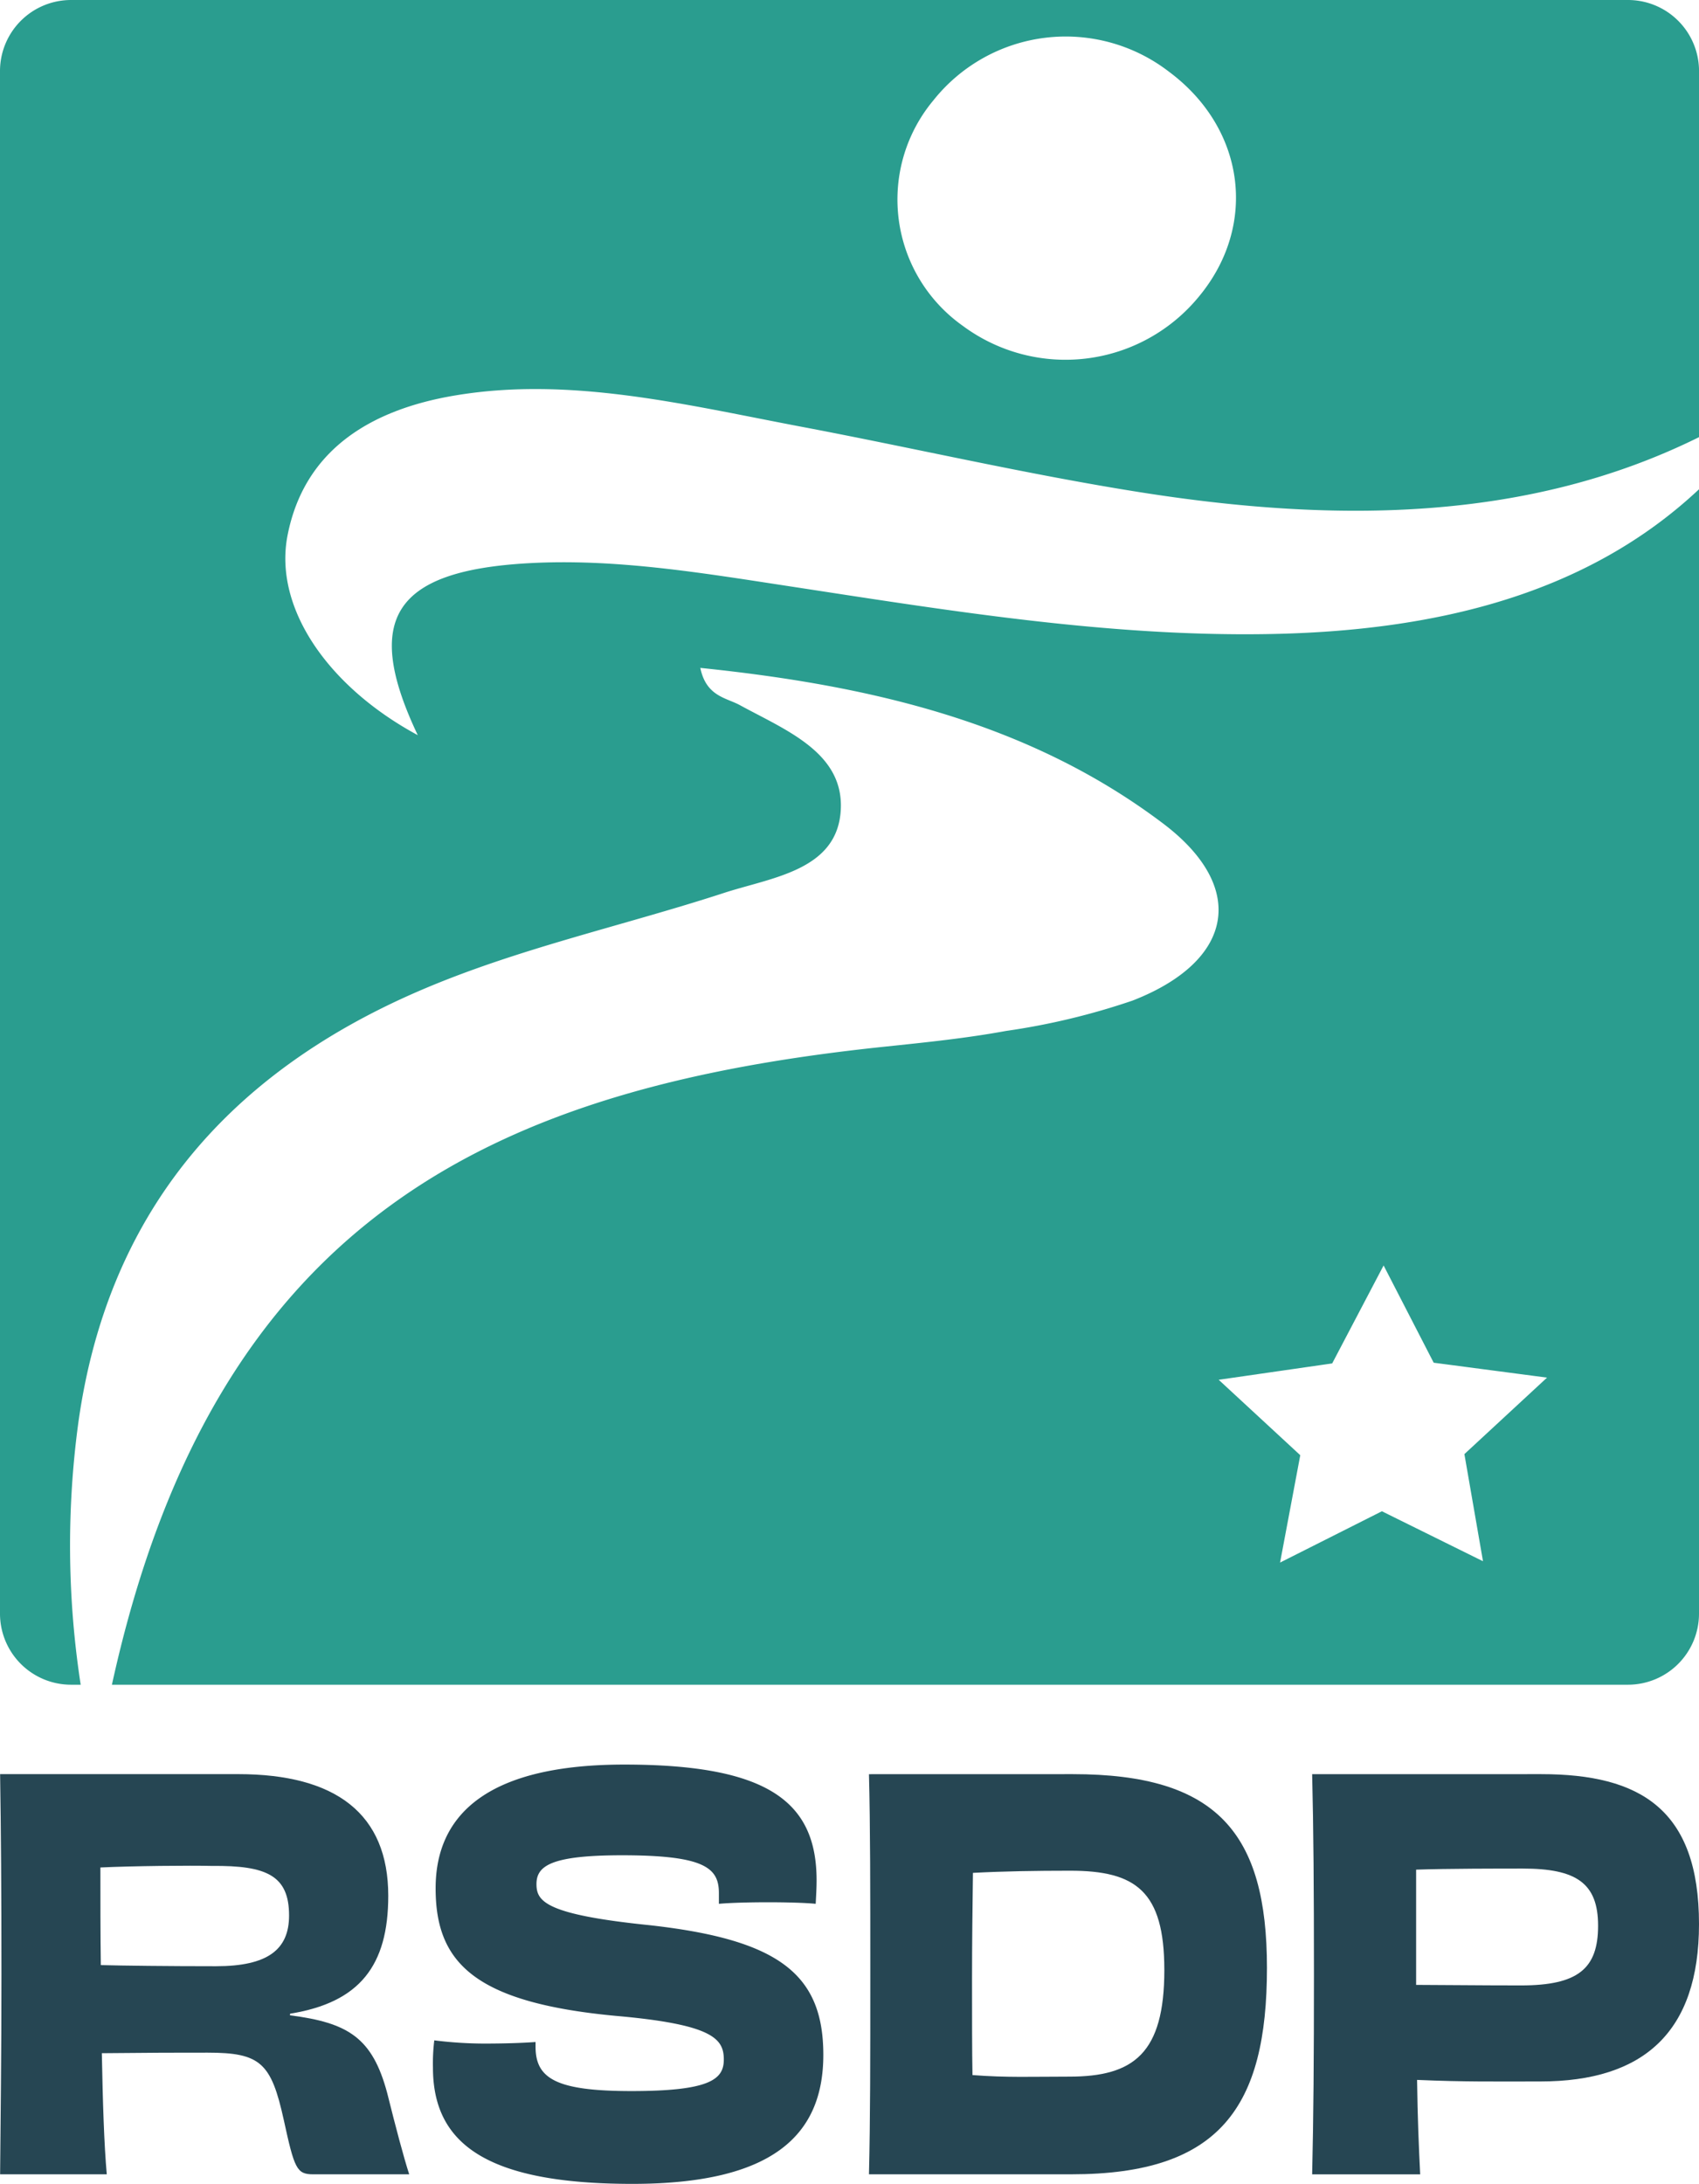 <svg xmlns="http://www.w3.org/2000/svg" width="109.333" height="140.464" viewBox="0 0 109.333 140.464">
  <g id="Group_413" data-name="Group 413" transform="translate(-628.333 -45.769)">
    <g id="Group_340" data-name="Group 340" transform="translate(207.861 5.461)">
      <g id="Group_339" data-name="Group 339" transform="translate(420.472 153.8)" style="isolation: isolate">
        <path id="Path_1091" data-name="Path 1091" d="M439.133,172.211c3.75.481,5.307,1.442,6.259,5.011.548,2.2,1.067,4.152,1.413,5.216h-6.172c-1.068,0-1.212-.343-1.9-3.5-.808-3.672-1.5-4.325-4.9-4.325-2.221,0-3.346,0-6.807.035.058,3.123.144,5.868.317,7.789h-6.864c.029-3.74.086-7.343.086-12.869,0-5.456-.029-9.163-.086-12.869h15.315c6.317,0,9.663,2.574,9.663,7.824,0,4.5-1.846,6.864-6.317,7.584Zm-4.759-3.157c3.317,0,4.7-1.064,4.7-3.26,0-2.574-1.442-3.226-4.961-3.191-1.384-.035-5.076,0-7.181.1,0,2.126,0,4.221.028,6.279C428.4,169.02,431.316,169.054,434.374,169.054Z" transform="translate(-420.472 -156.082)" fill="#264653"/>
        <path id="Path_1092" data-name="Path 1092" d="M455.493,174.224c0,2.059,1.356,2.848,6.173,2.848,5.047,0,5.941-.755,5.941-2.024,0-1.339-.692-2.265-6.979-2.815-9.085-.858-11.566-3.431-11.566-8.2,0-4.872,3.519-7.961,12.142-7.961,9.259,0,12.374,2.4,12.374,7.446,0,.481-.029.961-.058,1.51-.692-.068-1.875-.1-3.086-.1s-2.422.035-3.143.1v-.685c0-1.614-.894-2.437-6.23-2.437-4.586,0-5.509.687-5.509,1.853,0,1.1.548,1.957,7.268,2.643,8.336.926,11.191,3.157,11.191,8.339,0,5.216-3.317,8.3-12.286,8.3-9.432,0-12.835-2.608-12.835-7.48a12.142,12.142,0,0,1,.086-1.751,26.461,26.461,0,0,0,3.2.207c1.24,0,2.394-.034,3.317-.1Z" transform="translate(-421.029 -156.07)" fill="#264653"/>
        <path id="Path_1093" data-name="Path 1093" d="M490.633,156.7c9.259,0,12.488,3.774,12.488,12.457,0,8.957-3.028,13.28-12.574,13.28H477.51c.086-3.569.086-7.377.086-12.834s0-9.574-.086-12.9Zm5.884,12.594c0-5.078-1.846-6.383-6.057-6.383-2.222,0-4.27.034-6.259.138-.029,2.162-.058,4.564-.058,6.794,0,2.676,0,4.633.028,6.212,2.221.172,3.865.1,6.229.1C494.556,176.158,496.518,174.648,496.518,169.294Z" transform="translate(-421.591 -156.082)" fill="#264653"/>
        <path id="Path_1094" data-name="Path 1094" d="M521.341,156.7c6.374,0,10.153,2.265,10.153,9.643,0,6.931-3.548,10.123-10.211,10.123-2.827,0-4.875.034-7.931-.1.028,2.368.116,4.426.2,6.074H506.6c.086-3.706.115-7.377.115-12.869,0-5.456-.028-9.3-.115-12.869ZM525,166.446c0-2.745-1.413-3.673-4.845-3.673-1.414,0-4.9,0-6.865.069v7.413c1.356,0,3.952.034,6.749.034C523.736,170.289,525,169.191,525,166.446Z" transform="translate(-422.161 -156.082)" fill="#264653"/>
      </g>
      <path id="Path_1095" data-name="Path 1095" d="M501.987,81.092c-10.338.164-20.641-1.537-30.941-3.111-5.5-.84-11.009-1.754-16.525-1.45-8.716.478-10.718,3.581-7.165,11.061-5.784-3.119-9.291-8.2-8.379-12.853,1.069-5.452,5.287-8.082,10.808-9,7.424-1.24,14.871.618,22.284,2.021,7.245,1.372,14.459,3.05,21.724,4.2,12.816,2.032,25.11,1.865,36.014-3.535V44.881a4.572,4.572,0,0,0-4.573-4.573H425.044a4.572,4.572,0,0,0-4.572,4.573v99.212a4.572,4.572,0,0,0,4.572,4.573h.62a58.9,58.9,0,0,1-.152-16.848c1.839-13.167,9.271-22.288,21.858-27.743,6.34-2.747,13.137-4.2,19.694-6.336,3.09-1.006,7.327-1.446,7.515-5.38.174-3.664-3.557-5.091-6.5-6.7-.874-.477-2.162-.555-2.541-2.393,10.929,1.126,21.163,3.5,29.78,10.008,5.455,4.117,4.544,8.854-1.956,11.387a44.779,44.779,0,0,1-8.155,1.956c-2.574.473-5.2.739-7.807,1.012-24.883,2.6-43.087,10.77-49.726,41.037h97.558a4.572,4.572,0,0,0,4.573-4.573V71.778C522.652,78.485,512.978,80.919,501.987,81.092ZM480.535,46.765a10.884,10.884,0,0,1,15.157-1.848c4.9,3.638,5.742,9.857,1.946,14.449a11.1,11.1,0,0,1-15.208,1.9A9.95,9.95,0,0,1,480.535,46.765Zm35.37,93.959L509.4,137.51l-6.554,3.3,1.3-6.906-5.249-4.851L506.2,128l3.309-6.3,3.223,6.255,7.294.959-5.318,4.92Z" fill="#2a9d8f" style="isolation: isolate"/>
    </g>
  </g>
</svg>
